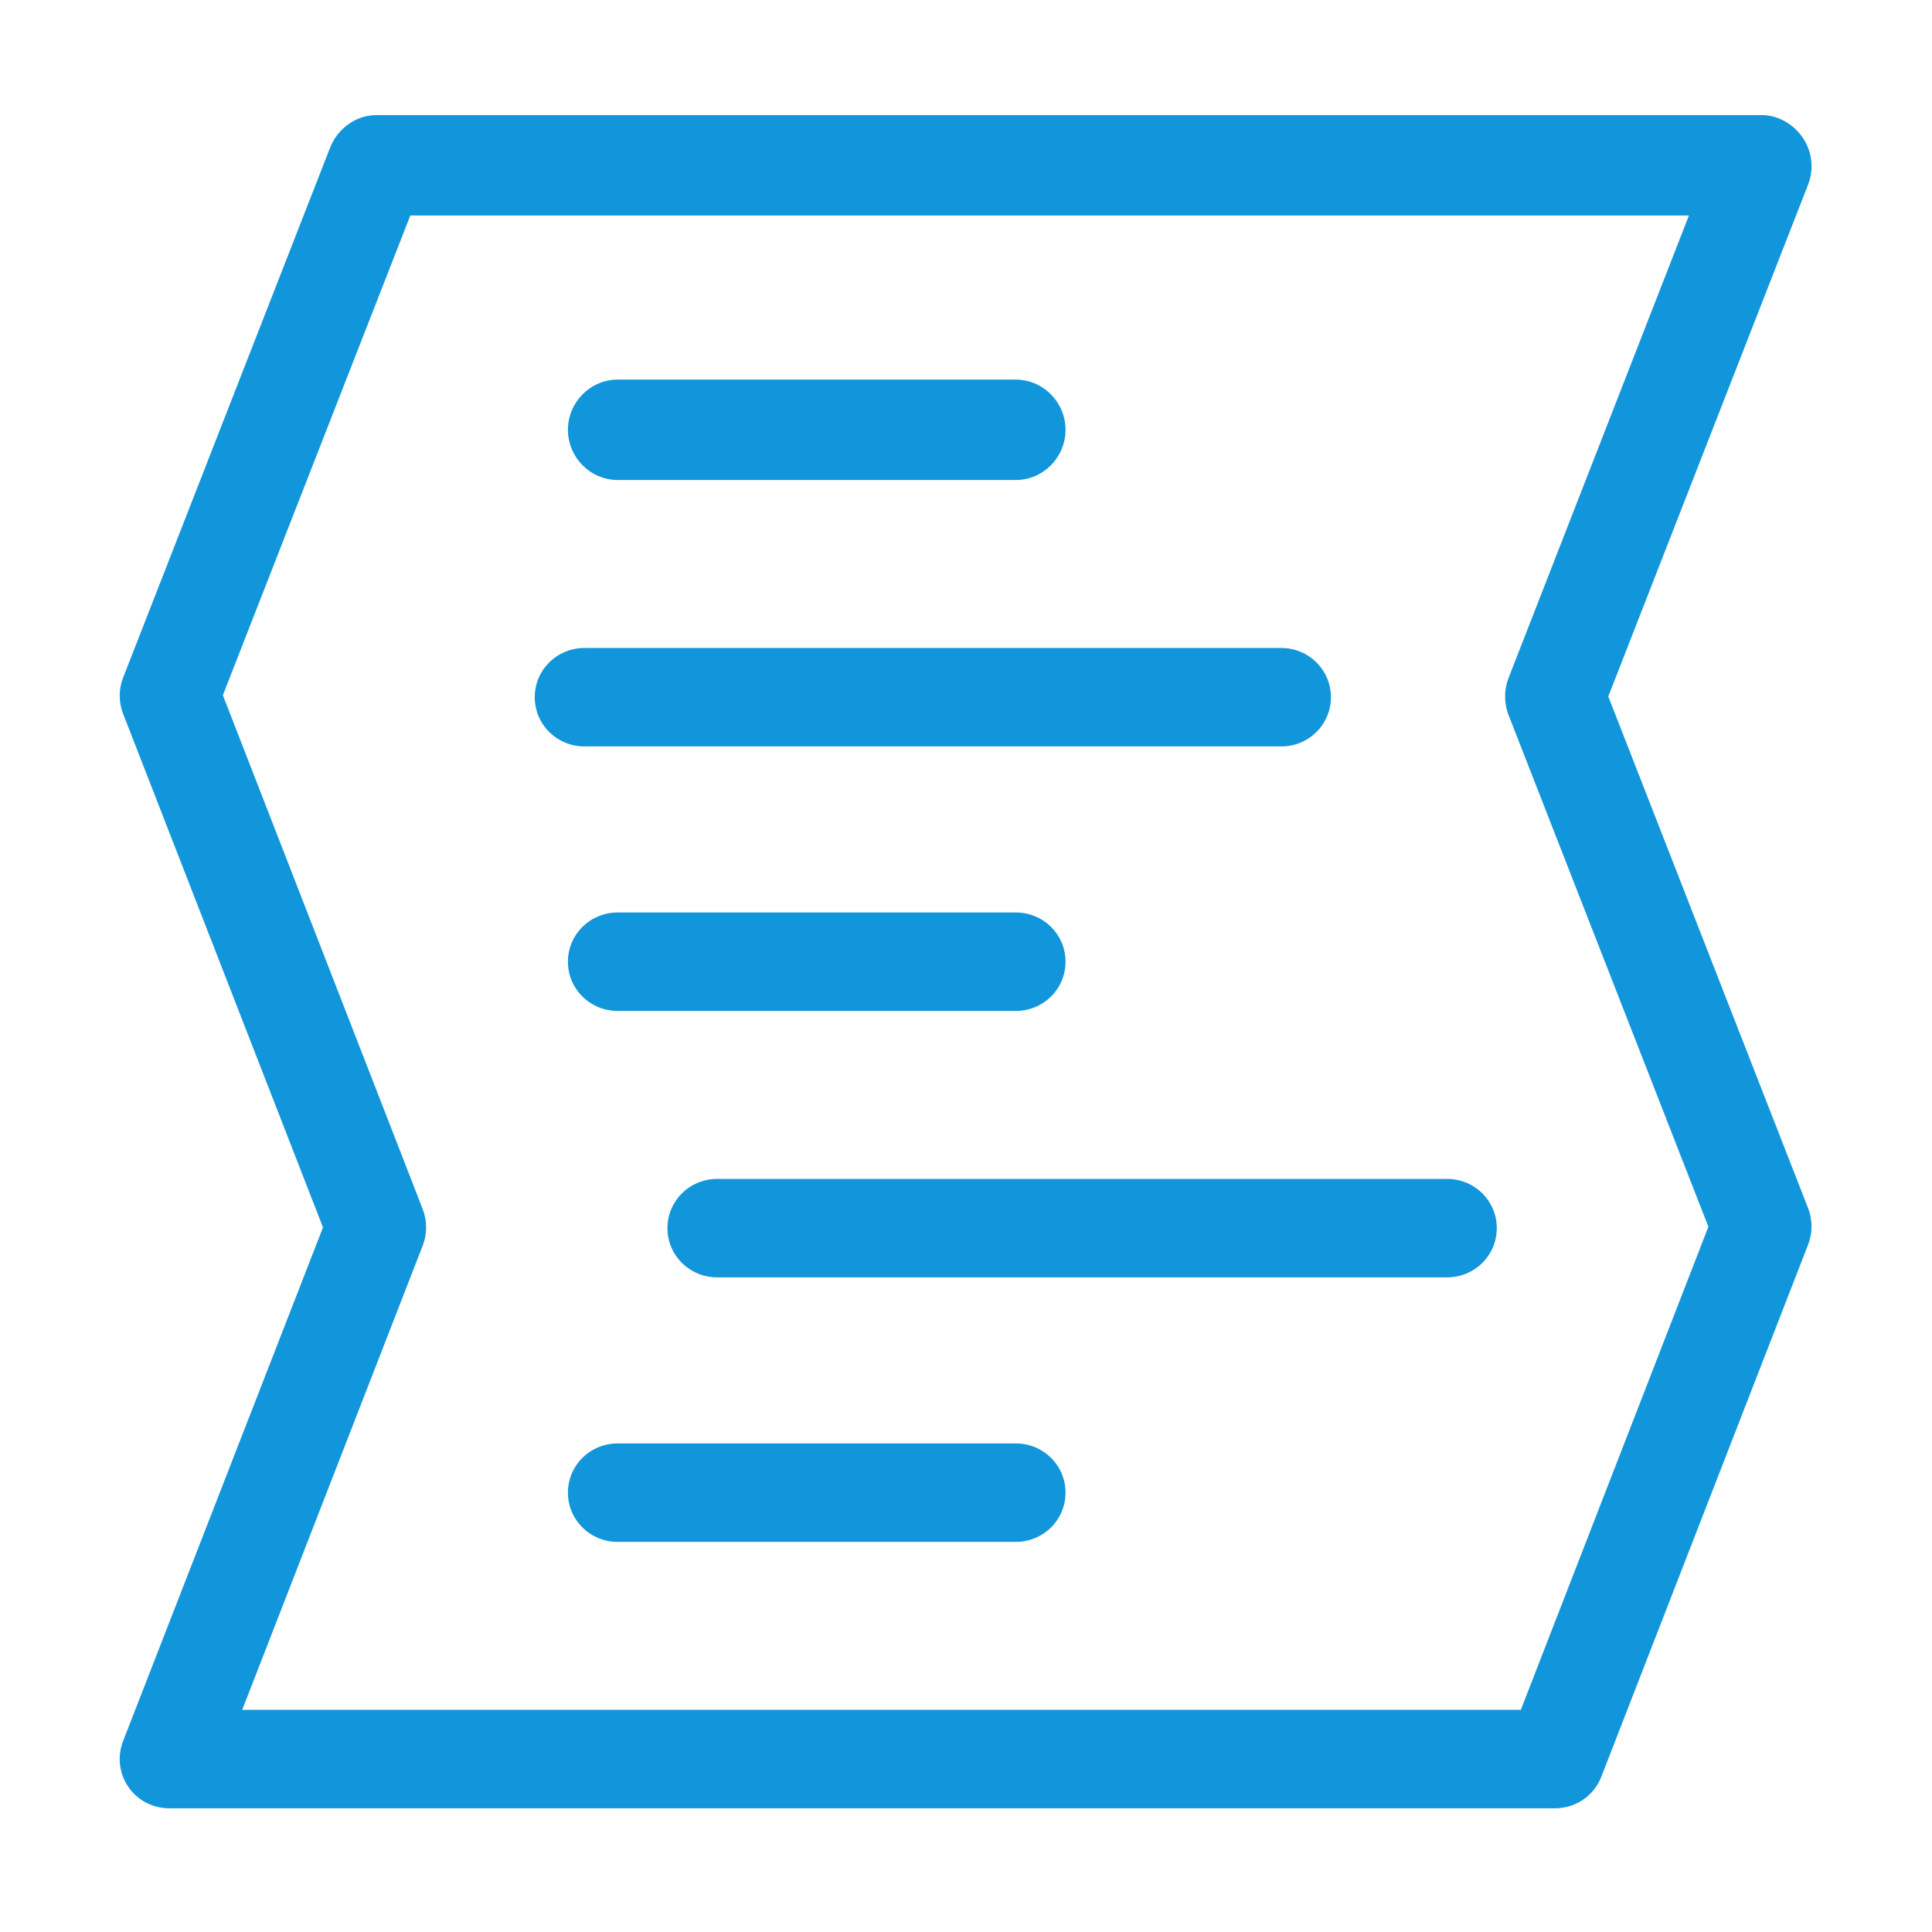 <?xml version="1.0" standalone="no"?><!DOCTYPE svg PUBLIC "-//W3C//DTD SVG 1.1//EN" "http://www.w3.org/Graphics/SVG/1.1/DTD/svg11.dtd"><svg t="1559893424966" class="icon" style="" viewBox="0 0 1024 1024" version="1.1" xmlns="http://www.w3.org/2000/svg" p-id="4579" xmlns:xlink="http://www.w3.org/1999/xlink" width="200" height="200"><defs><style type="text/css"></style></defs><path d="M824.112 958.446 89.818 958.446c-8.705 0-16.861-4.112-21.772-11.307-4.911-7.177-5.958-16.239-2.799-24.36l105.942-272.227L65.246 378.304c-2.404-6.164-2.404-13.004 0.017-19.159l109.668-280.83c3.949-10.113 13.702-17.307 24.554-17.307l734.295 0c8.705 0 16.861 4.846 21.772 12.041 4.928 7.195 5.958 16.628 2.799 24.75L852.426 369.141 958.351 640.417c2.404 6.155 2.404 13.024 0.017 19.179l-109.668 282.187C844.752 951.931 834.998 958.446 824.112 958.446zM128.382 906.257l677.684 0 99.417-256.051L799.542 378.925c-2.404-6.173-2.404-13.361 0-19.535l95.622-245.172L217.48 114.218 118.131 368.475l105.924 272.403c2.404 6.147 2.404 13.158 0 19.305L128.382 906.257z" p-id="4580" fill="#1296db"></path><path d="M679.039 395.628 309.805 395.628c-14.561 0-26.374-11.525-26.374-26.094s11.813-26.094 26.374-26.094L679.039 343.439c14.561 0 26.374 11.525 26.374 26.094S693.6 395.628 679.039 395.628z" p-id="4581" fill="#1296db"></path><path d="M538.379 254.411 327.388 254.411c-14.561 0-26.374-12.037-26.374-26.606s11.813-26.606 26.374-26.606l210.99 0c14.561 0 26.374 12.037 26.374 26.606S552.939 254.411 538.379 254.411z" p-id="4582" fill="#1296db"></path><path d="M766.952 677.037 380.136 677.037c-14.561 0-26.374-11.525-26.374-26.094s11.813-26.094 26.374-26.094L766.952 624.848c14.561 0 26.374 11.525 26.374 26.094S781.512 677.037 766.952 677.037z" p-id="4583" fill="#1296db"></path><path d="M538.379 535.821 327.388 535.821c-14.561 0-26.374-11.525-26.374-26.094s11.813-26.094 26.374-26.094l210.99 0c14.561 0 26.374 11.525 26.374 26.094S552.939 535.821 538.379 535.821z" p-id="4584" fill="#1296db"></path><path d="M538.379 817.23 327.388 817.23c-14.561 0-26.374-11.534-26.374-26.094s11.813-26.094 26.374-26.094l210.99 0c14.561 0 26.374 11.534 26.374 26.094S552.939 817.23 538.379 817.23z" p-id="4585" fill="#1296db"></path></svg>